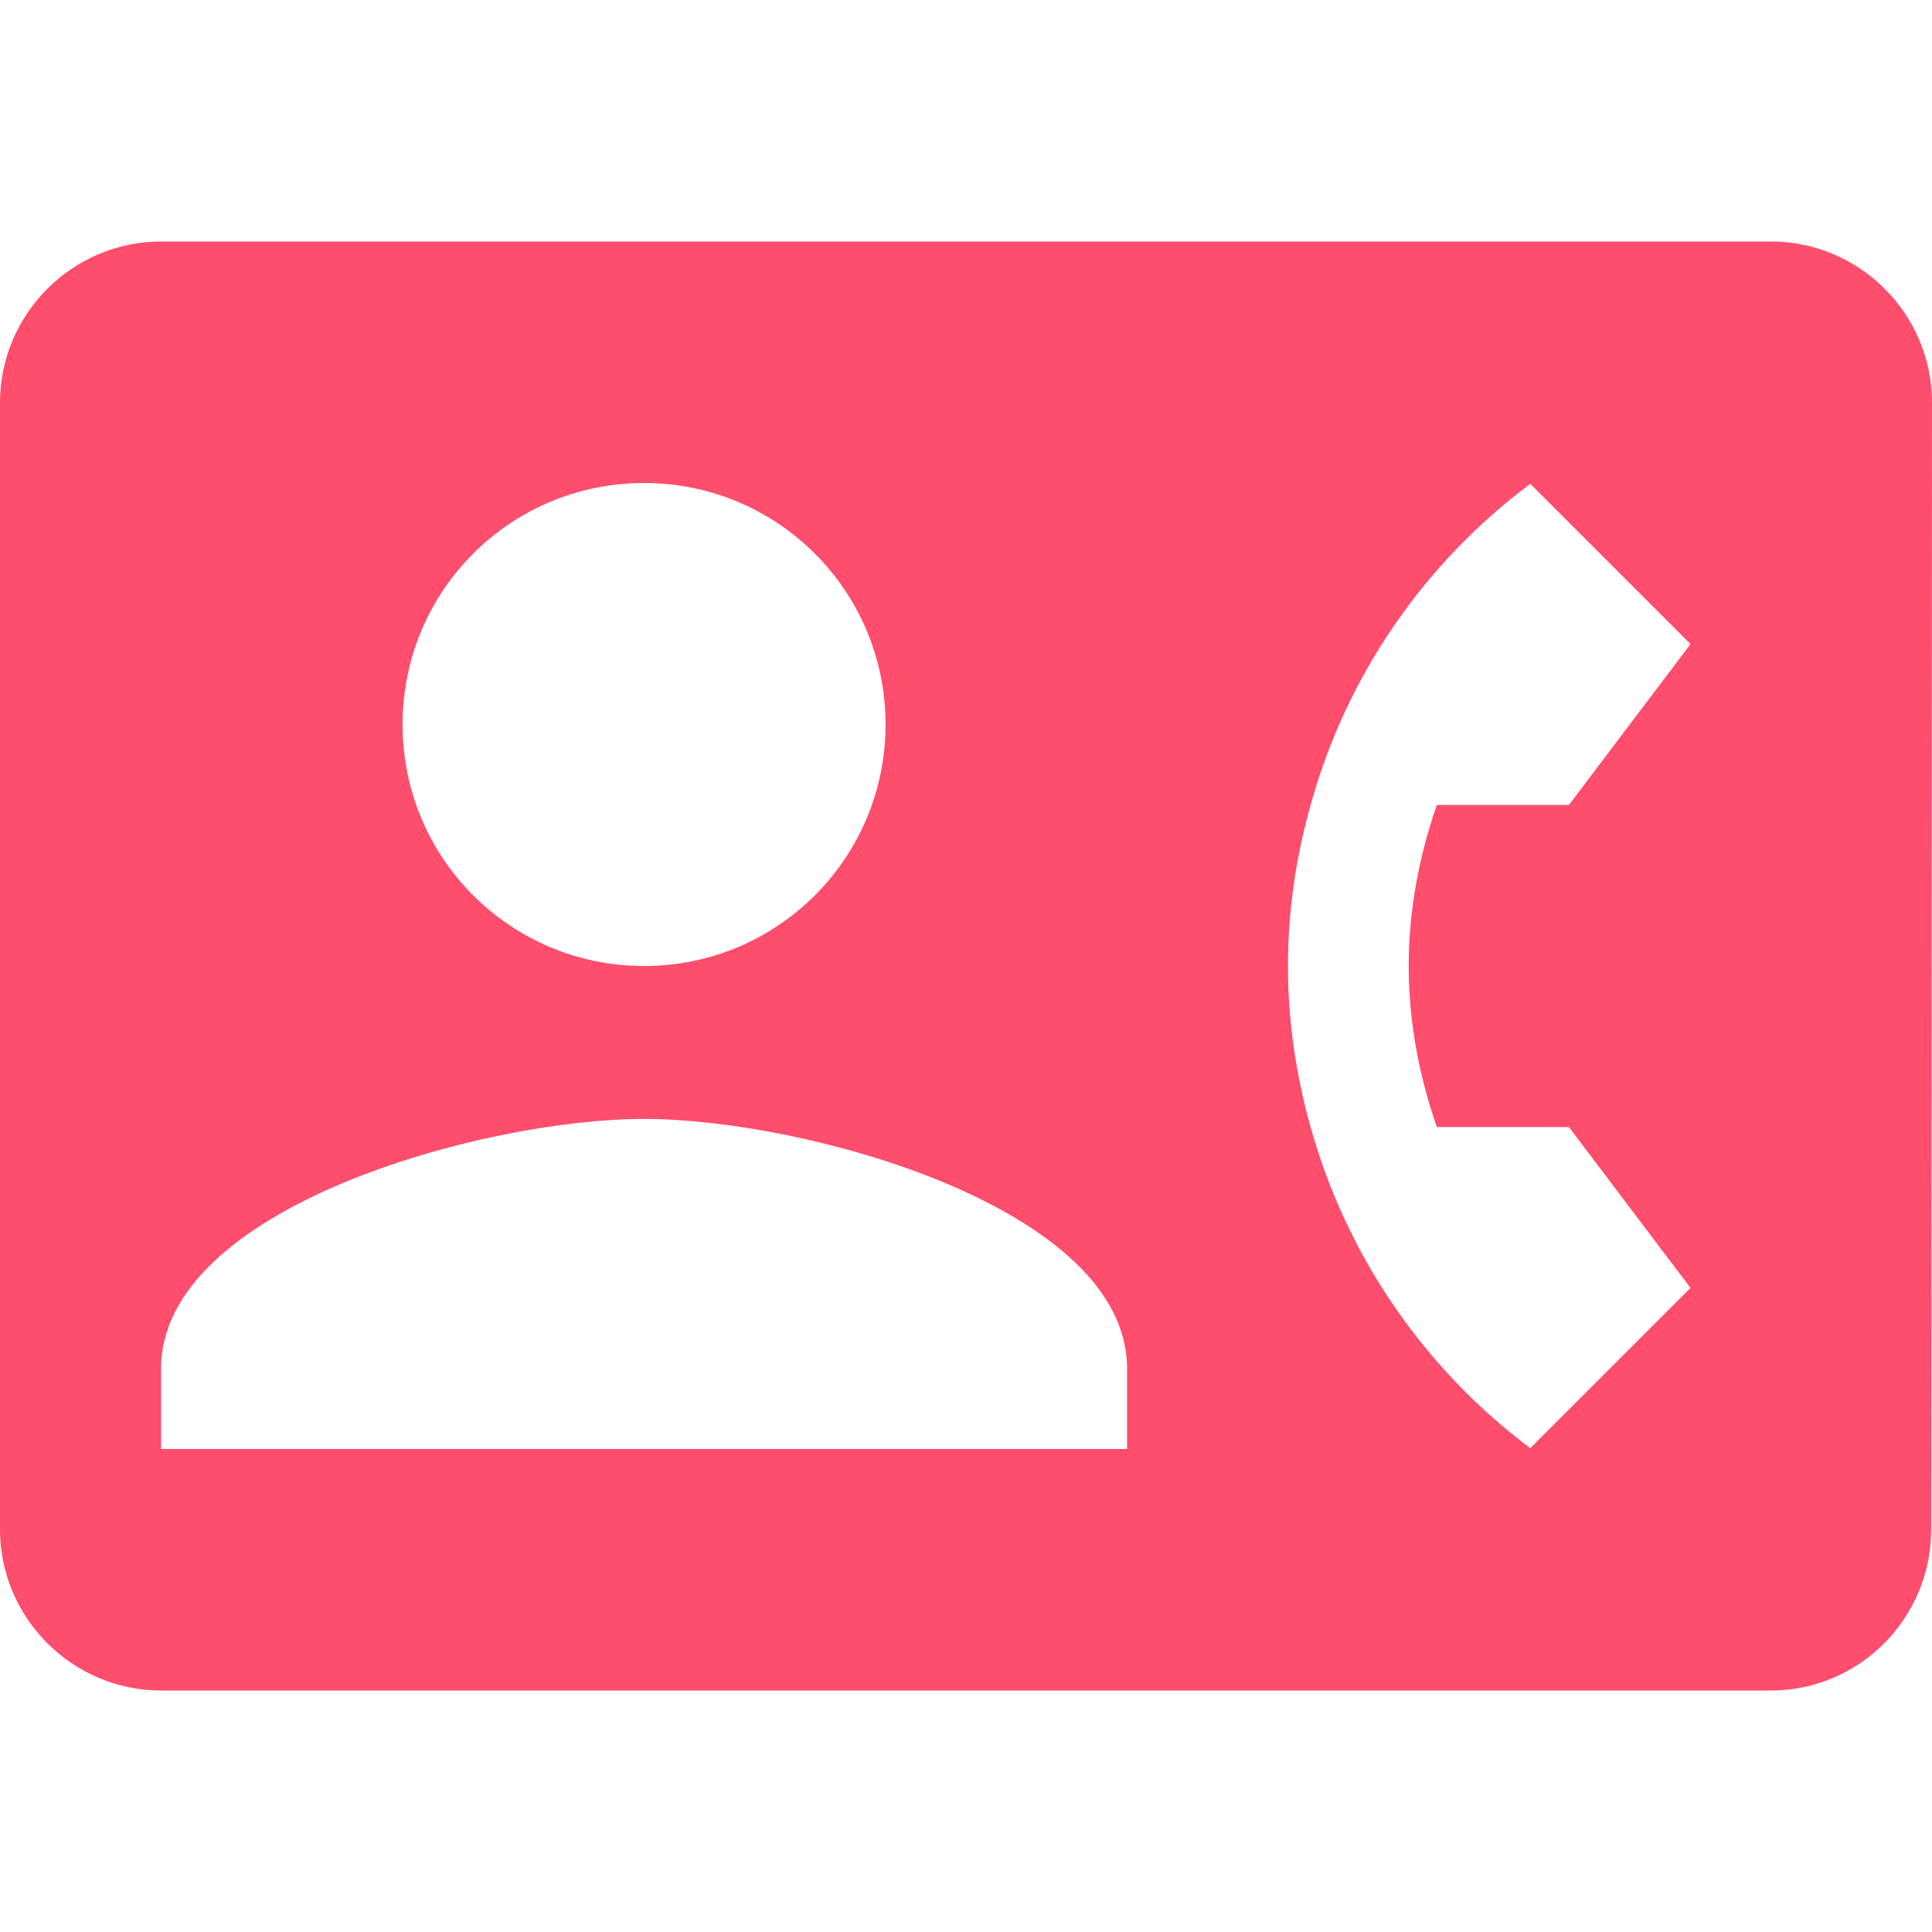 <svg width="14" height="14" viewBox="0 0 14 14" fill="none" xmlns="http://www.w3.org/2000/svg">
<g clip-path="url(#clip0_22968_11008)">
<path d="M12.833 1.75H1.167C0.525 1.75 0 2.275 0 2.917V11.083C0 11.725 0.525 12.25 1.167 12.25H12.833C13.475 12.25 13.994 11.725 13.994 11.083L14 2.917C14 2.275 13.475 1.75 12.833 1.75ZM4.667 3.5C5.635 3.5 6.417 4.282 6.417 5.25C6.417 6.218 5.635 7 4.667 7C3.698 7 2.917 6.218 2.917 5.25C2.917 4.282 3.698 3.5 4.667 3.5ZM8.167 10.5H1.167V9.917C1.167 8.75 3.5 8.108 4.667 8.108C5.833 8.108 8.167 8.75 8.167 9.917V10.5ZM10.412 8.167H11.369L12.25 9.333L11.089 10.494C10.325 9.922 9.759 9.106 9.497 8.167C9.392 7.793 9.333 7.402 9.333 7C9.333 6.598 9.392 6.207 9.497 5.833C9.759 4.888 10.325 4.077 11.089 3.506L12.25 4.667L11.369 5.833H10.412C10.284 6.201 10.208 6.592 10.208 7C10.208 7.408 10.284 7.799 10.412 8.167Z" fill="#FF4D6D"/>
</g>
<defs>
<clipPath id="clip0_22968_11008">
<rect width="14" height="14" fill="white"/>
</clipPath>
</defs>
</svg>
